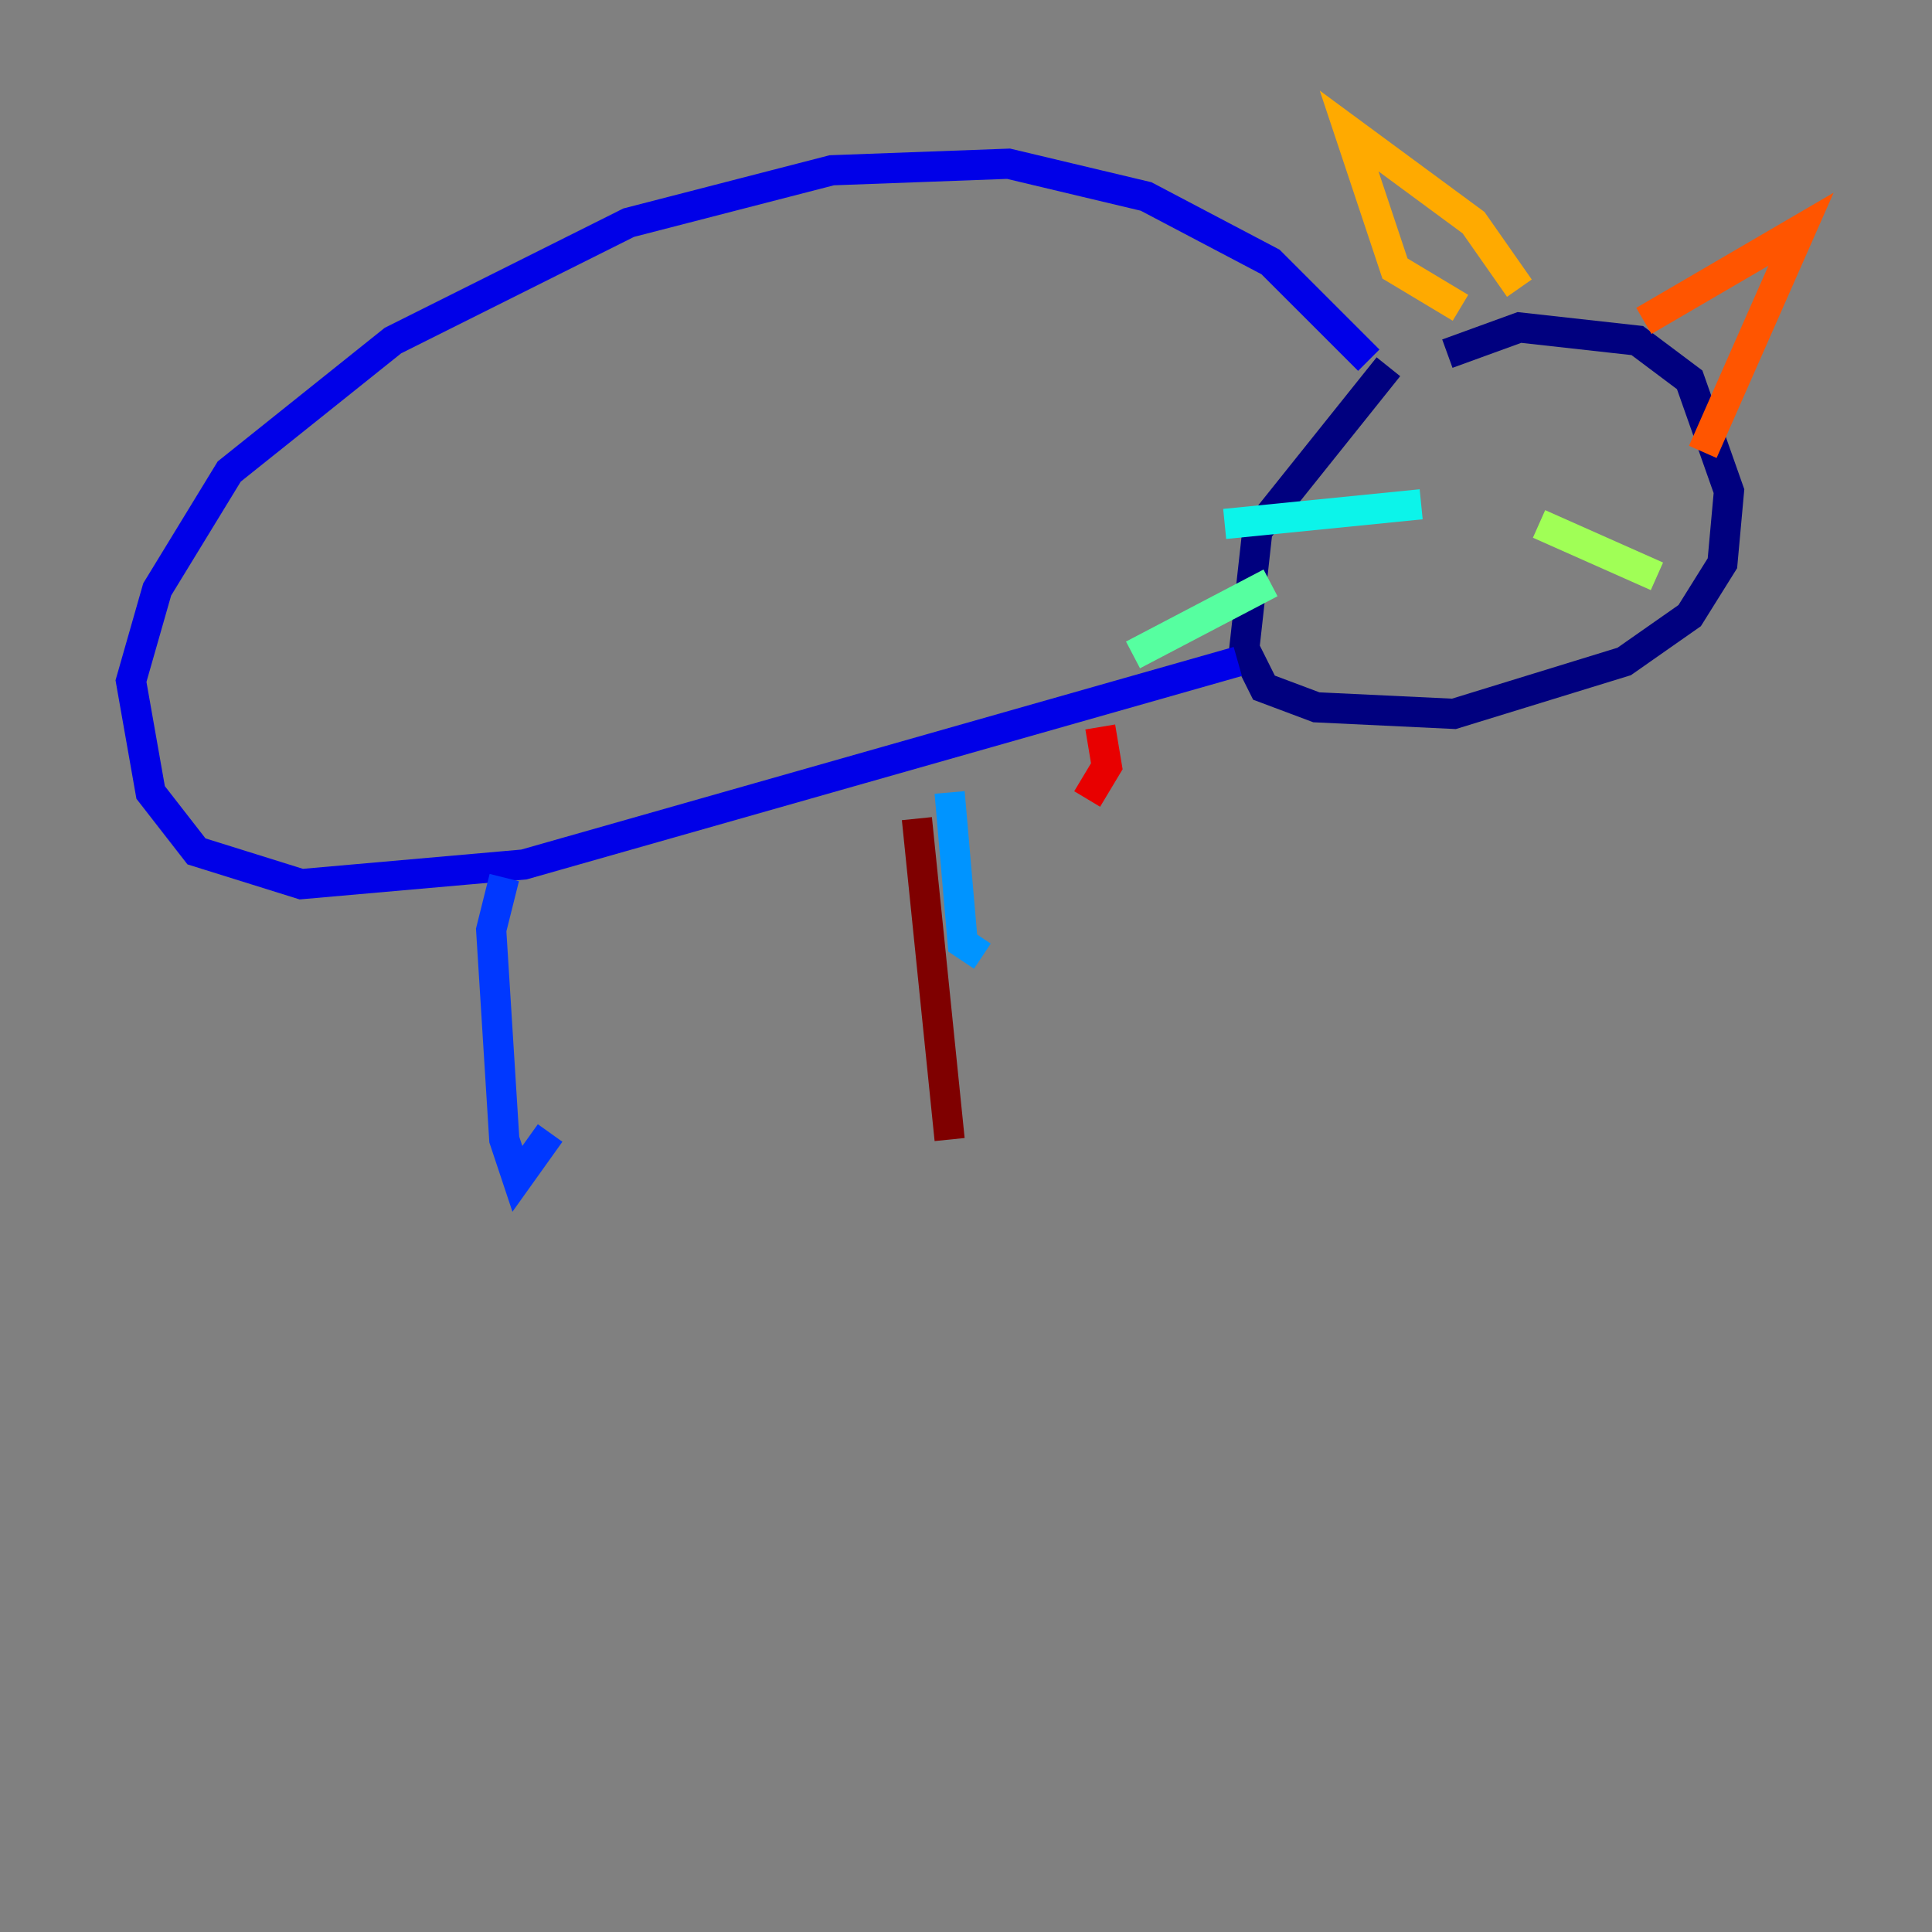 <?xml version="1.0" encoding="utf-8" ?>
<svg baseProfile="tiny" height="128" version="1.2" viewBox="0,0,128,128" width="128" xmlns="http://www.w3.org/2000/svg" xmlns:ev="http://www.w3.org/2001/xml-events" xmlns:xlink="http://www.w3.org/1999/xlink"><rect x="0" y="0" width="128" height="128" fill="#808080" stroke="none"/><defs /><polyline fill="none" points="91.986,24.298 83.308,35.146 82.441,42.956 83.742,45.559 87.214,46.861 96.325,47.295 107.607,43.824 111.946,40.786 114.115,37.315 114.549,32.542 111.946,25.166 108.475,22.563 100.664,21.695 95.891,23.43" stroke="#00007f" stroke-width="2" /><polyline fill="none" points="90.685,23.864 84.176,17.356 75.932,13.017 66.82,10.848 55.105,11.281 41.654,14.752 26.034,22.563 15.186,31.241 10.414,39.051 8.678,45.125 9.98,52.502 13.017,56.407 19.959,58.576 34.712,57.275 82.007,43.824" stroke="#0000e8" stroke-width="2" /><polyline fill="none" points="33.41,58.142 32.542,61.614 33.41,75.498 34.278,78.102 36.447,75.064" stroke="#0038ff" stroke-width="2" /><polyline fill="none" points="62.915,52.502 63.783,62.481 65.085,63.349" stroke="#0094ff" stroke-width="2" /><polyline fill="none" points="94.156,33.41 81.139,34.712" stroke="#0cf4ea" stroke-width="2" /><polyline fill="none" points="84.176,38.617 75.064,43.39" stroke="#56ffa0" stroke-width="2" /><polyline fill="none" points="101.966,34.712 109.776,38.183" stroke="#a0ff56" stroke-width="2" /><polyline fill="none" points="104.57,39.919 104.57,39.919" stroke="#eaff0c" stroke-width="2" /><polyline fill="none" points="96.759,20.393 92.42,17.79 89.383,8.678 97.627,14.752 100.664,19.091" stroke="#ffaa00" stroke-width="2" /><polyline fill="none" points="108.909,21.261 119.322,15.186 112.814,29.939" stroke="#ff5500" stroke-width="2" /><polyline fill="none" points="72.895,48.163 73.329,50.766 72.027,52.936" stroke="#e80000" stroke-width="2" /><polyline fill="none" points="60.746,54.237 62.915,75.498" stroke="#7f0000" stroke-width="2" /></svg>